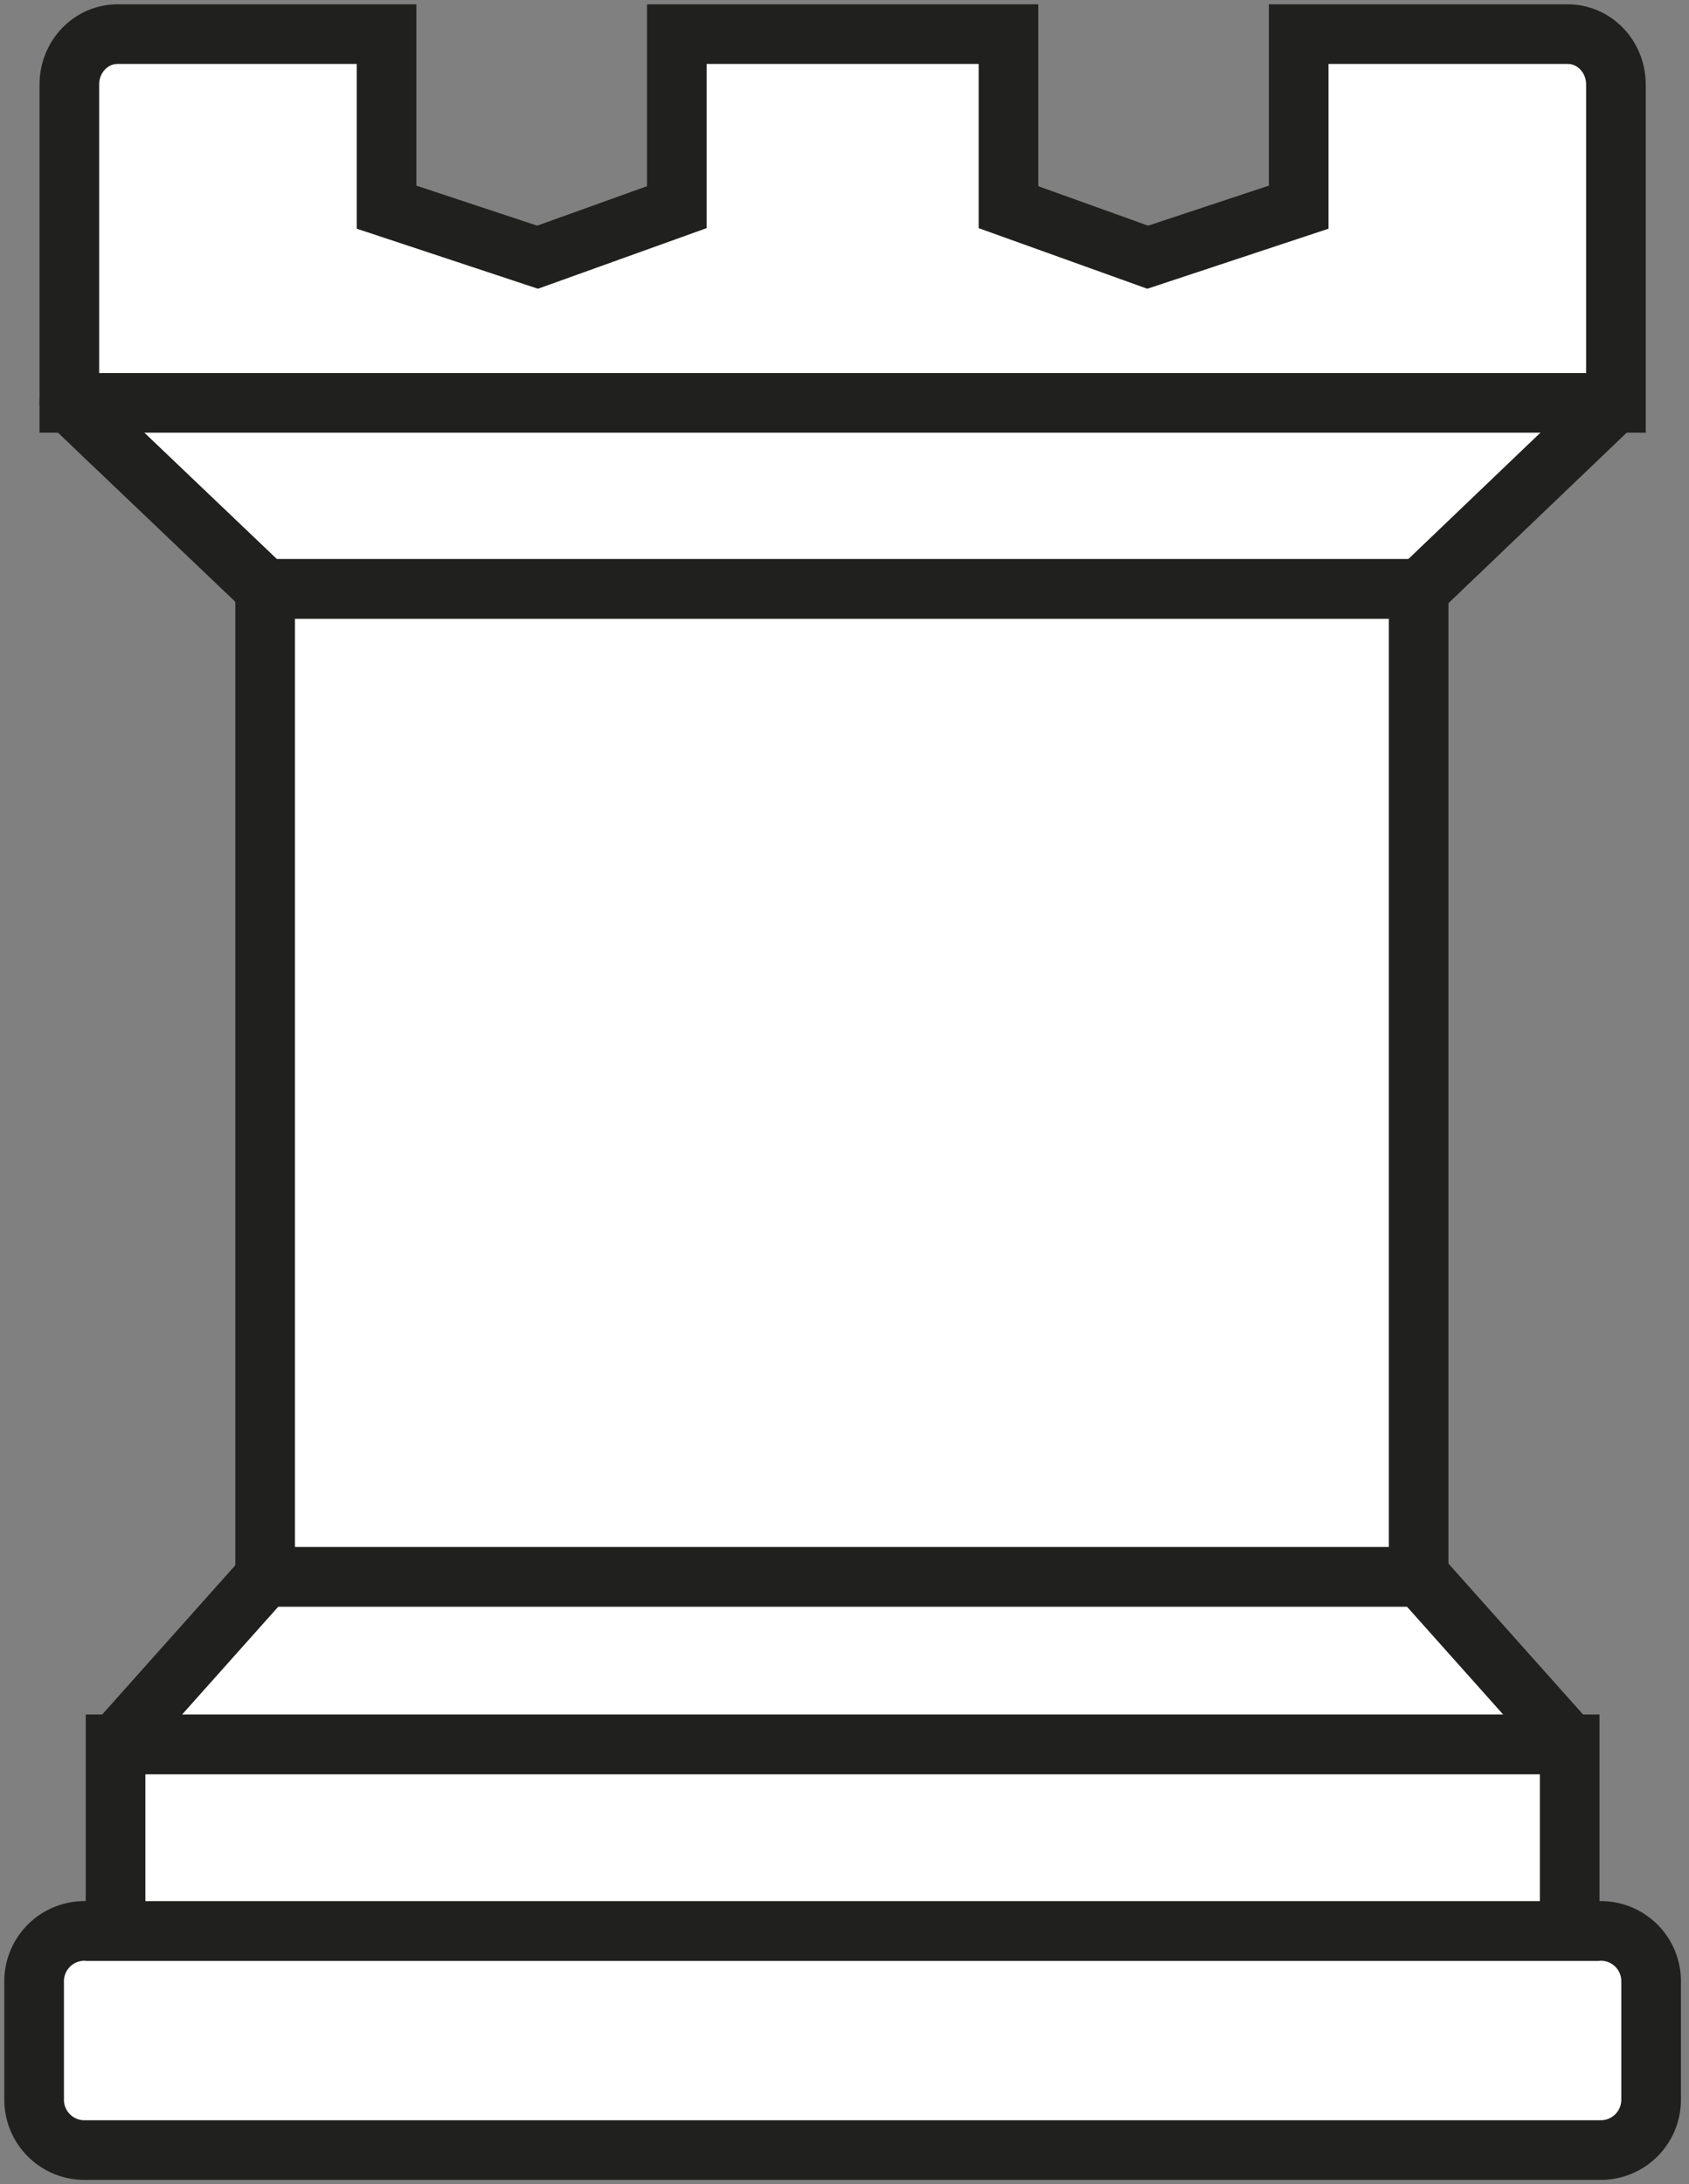 <svg width="99" height="128" fill="none" xmlns="http://www.w3.org/2000/svg"><rect width="100%" height="100%" fill="#808080" stroke="none"/><path d="M93.827 126a2.961 2.961 0 0 0 2.089-.865 2.95 2.95 0 0 0 .863-2.088v-6.939a2.946 2.946 0 0 0-2.952-2.952H4.952a2.96 2.96 0 0 0-2.088.864A2.951 2.951 0 0 0 2 116.108v6.939A2.951 2.951 0 0 0 4.952 126h88.875z" fill="#fff" stroke="#20201E" stroke-width="3.495"/><path d="M6.774 102.222h85.233v10.936H6.774v-10.936z" fill="#fff" stroke="#20201E" stroke-width="3.495"/><path d="m92.007 102.221-8.764-9.823H15.537l-8.764 9.823h85.234z" fill="#fff" stroke="#20201E" stroke-width="3.495" stroke-linejoin="bevel"/><path d="M94.678 23.578 83.243 34.516H15.538L4.065 23.578h90.613z" fill="#fff" stroke="#20201E" stroke-width="3.495" stroke-linejoin="round"/><path d="M15.539 34.516h67.614v57.888H15.54V34.516z" fill="#fff" stroke="#20201E" stroke-width="3.495"/><path d="M91.892 2h-15.77v10.141l-8.85 2.932-8.161-2.932V2H39.67v10.141l-8.16 2.932-8.851-2.932V2H6.89C5.33 2 4.065 3.32 4.065 4.95v18.66h90.652V4.95C94.716 3.32 93.452 2 91.893 2h-.001v0z" fill="#fff" stroke="#20201E" stroke-width="3.495" stroke-linecap="square"/></svg>